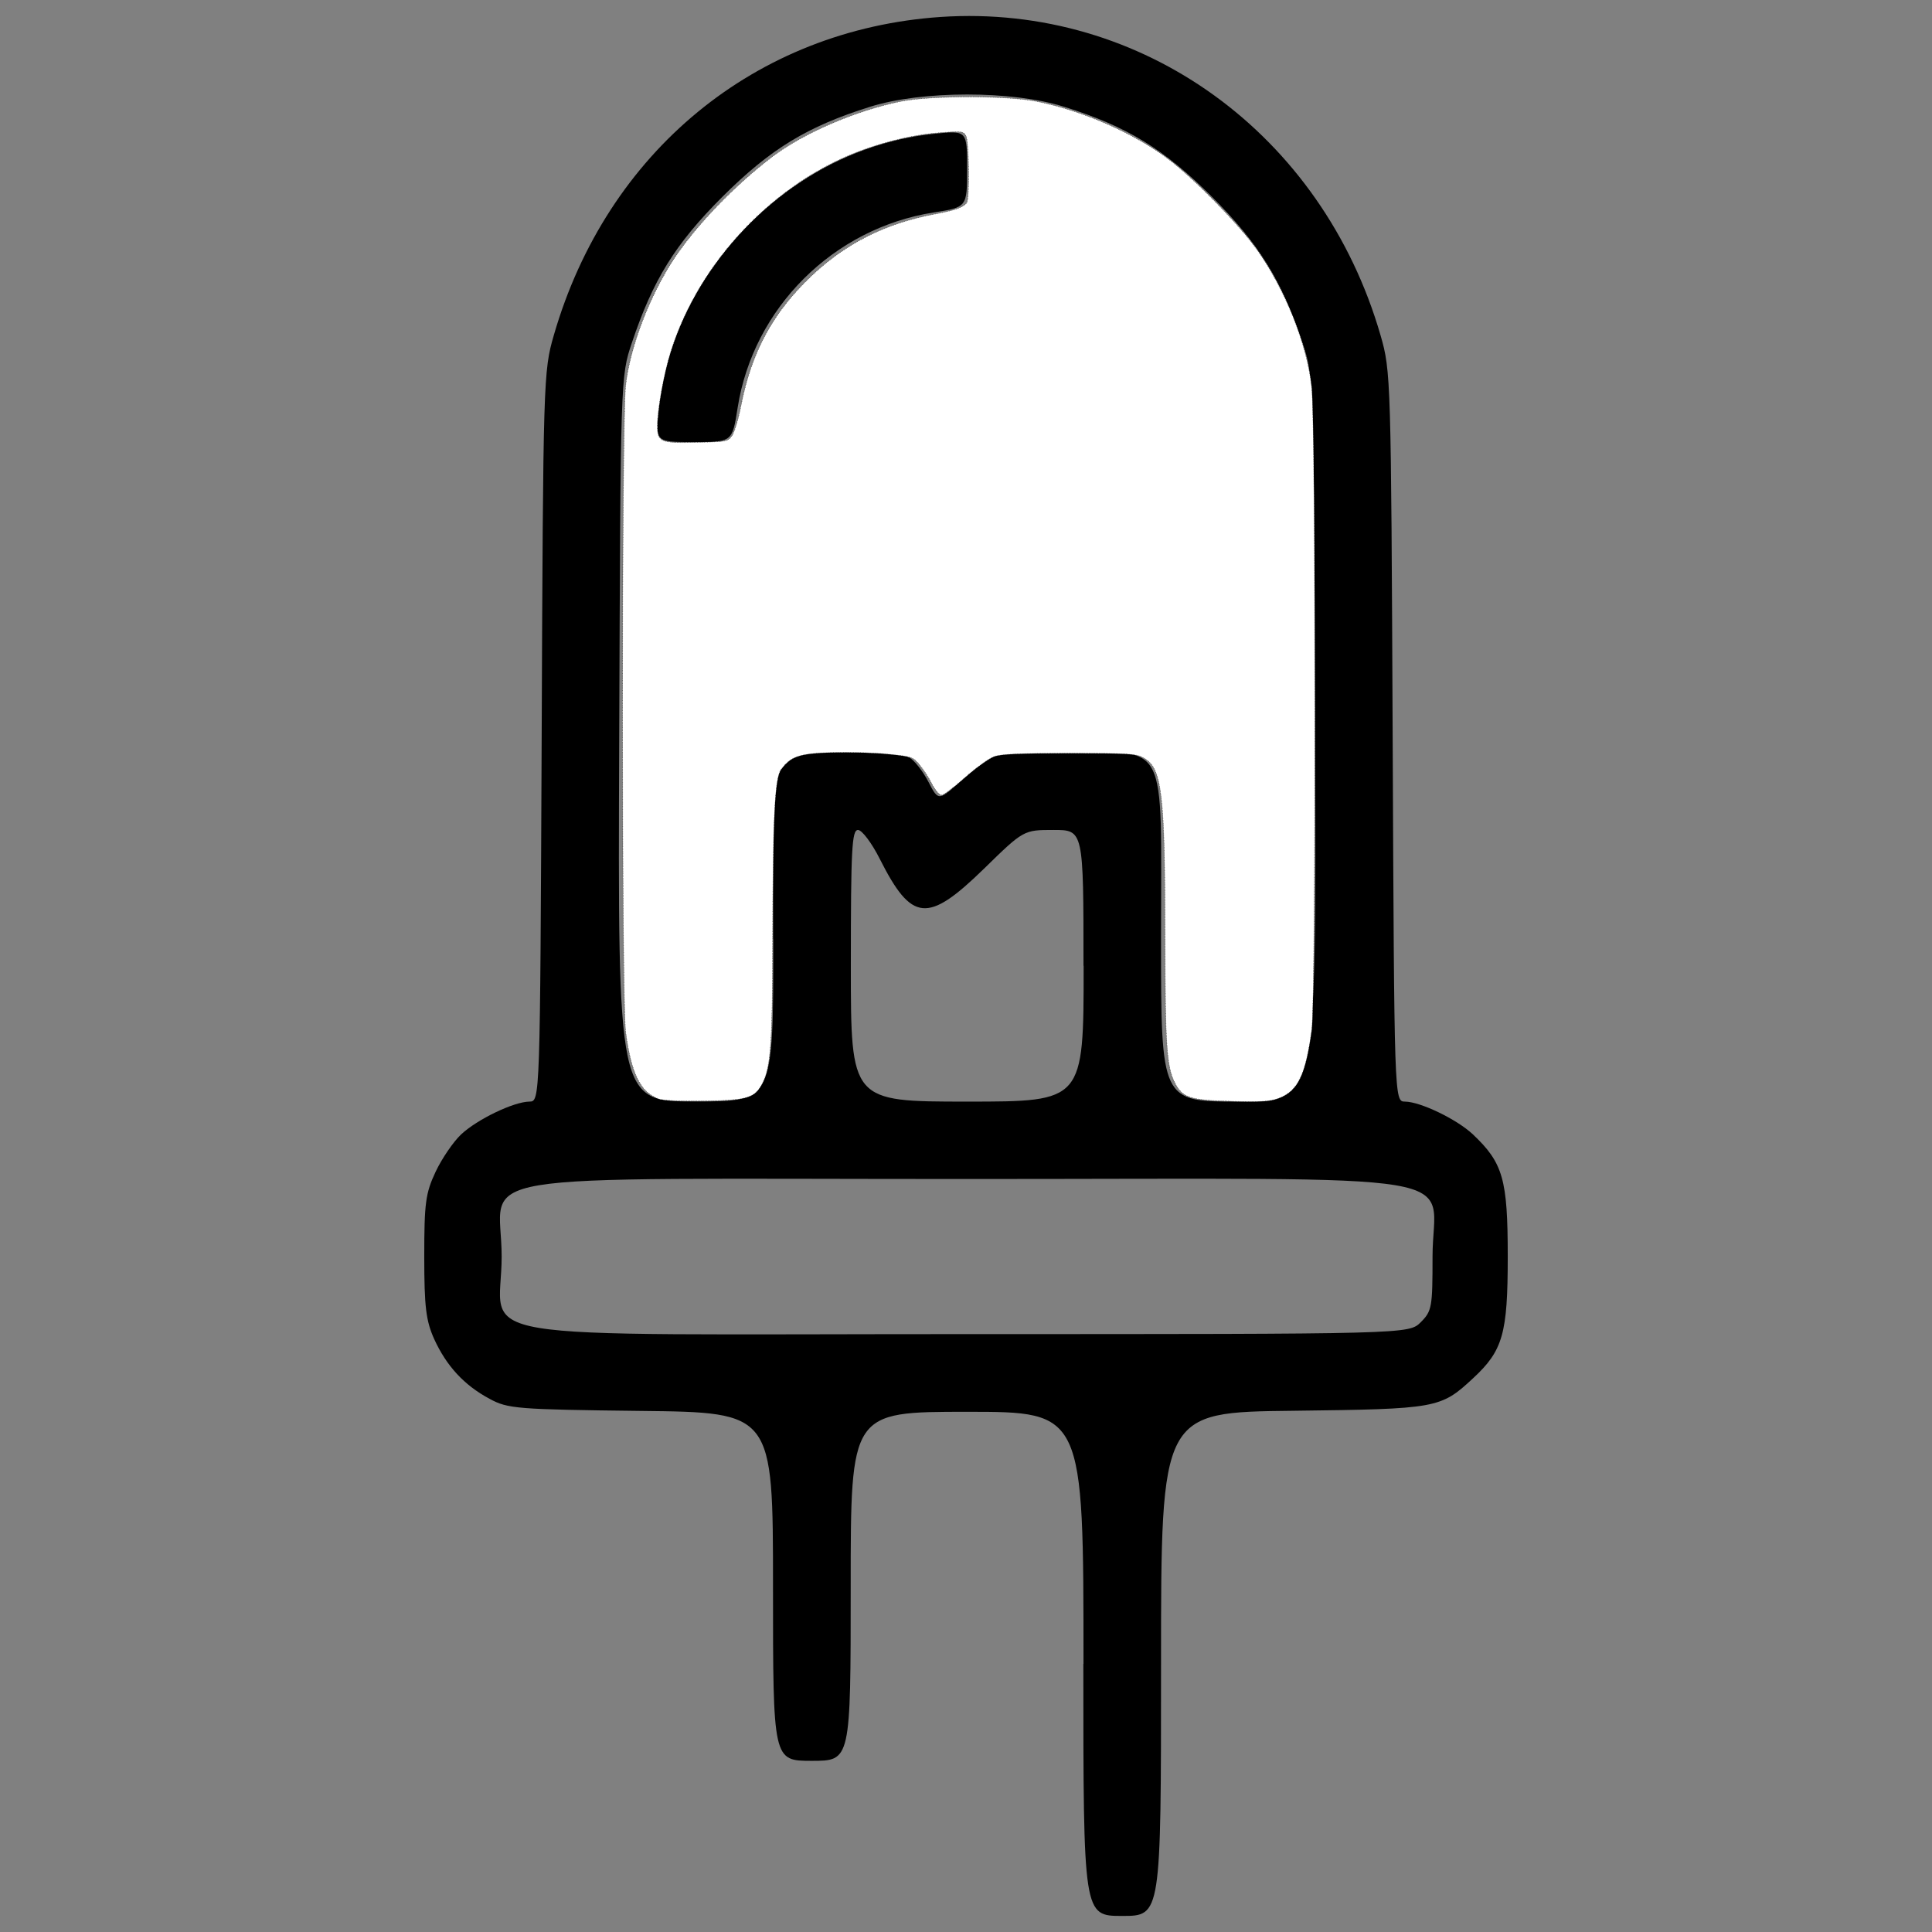 <?xml version="1.0" encoding="UTF-8" standalone="no"?>
<!-- Created with Inkscape (http://www.inkscape.org/) -->

<svg
   width="50"
   height="50"
   viewBox="0 0 13.229 13.229"
   version="1.1"
   id="svg915"
   inkscape:version="1.1.2 (b8e25be833, 2022-02-05)"
   sodipodi:docname="led_branco.svg"
   xmlns:inkscape="http://www.inkscape.org/namespaces/inkscape"
   xmlns:sodipodi="http://sodipodi.sourceforge.net/DTD/sodipodi-0.dtd"
   xmlns="http://www.w3.org/2000/svg"
   xmlns:svg="http://www.w3.org/2000/svg">
  <rect x="0" y="0" width="13.229" height="13.229" fill="#808080" stroke="none"/>
  <sodipodi:namedview
     id="namedview917"
     pagecolor="#ffffff"
     bordercolor="#666666"
     borderopacity="1.0"
     inkscape:pageshadow="2"
     inkscape:pageopacity="0.0"
     inkscape:pagecheckerboard="0"
     inkscape:document-units="px"
     showgrid="false"
     units="px"
     inkscape:zoom="16.16"
     inkscape:cx="24.597772"
     inkscape:cy="25.030941"
     inkscape:window-width="1500"
     inkscape:window-height="930"
     inkscape:window-x="-6"
     inkscape:window-y="-6"
     inkscape:window-maximized="1"
     inkscape:current-layer="layer1" />
  <defs
     id="defs912" />
  <g
     inkscape:label="Camada 1"
     inkscape:groupmode="layer"
     id="layer1">
    <path
       style="fill:#000000;fill-opacity:1;stroke-width:0.033"
       d="m 7.419,11.393 c 0,-1.726 0,-1.726 -0.797,-1.726 -0.797,0 -0.797,0 -0.797,1.195 0,1.195 0,1.195 -0.266,1.195 -0.266,0 -0.266,0 -0.266,-1.193 0,-1.193 0,-1.193 -0.905,-1.203 C 3.537,9.651 3.477,9.646 3.352,9.578 3.178,9.485 3.057,9.353 2.973,9.169 2.917,9.044 2.905,8.95 2.905,8.604 2.905,8.236 2.914,8.17 2.983,8.023 3.026,7.932 3.105,7.817 3.157,7.768 3.268,7.664 3.518,7.544 3.625,7.543 3.698,7.542 3.698,7.542 3.709,5.044 3.719,2.593 3.721,2.541 3.792,2.296 4.155,1.039 5.174,0.202 6.442,0.116 7.821,0.024 9.054,0.916 9.453,2.296 c 0.071,0.245 0.072,0.297 0.083,2.748 0.011,2.498 0.011,2.498 0.084,2.499 0.107,0.001 0.357,0.122 0.466,0.225 0.206,0.195 0.238,0.307 0.238,0.836 0,0.529 -0.033,0.644 -0.238,0.834 -0.222,0.206 -0.245,0.21 -1.231,0.222 -0.905,0.01 -0.905,0.01 -0.905,1.735 0,1.724 0,1.724 -0.266,1.724 -0.266,0 -0.266,0 -0.266,-1.726 z M 9.728,9.054 c 0.077,-0.077 0.081,-0.103 0.081,-0.45 0,-0.595 0.38,-0.531 -3.187,-0.531 -3.567,0 -3.187,-0.063 -3.187,0.531 0,0.595 -0.38,0.531 3.187,0.531 3.024,0 3.024,0 3.106,-0.081 z M 5.294,6.428 c 0,-1.114 0,-1.114 0.081,-1.195 0.076,-0.076 0.104,-0.081 0.434,-0.081 0.194,0 0.381,0.015 0.416,0.034 0.035,0.019 0.095,0.095 0.133,0.169 C 6.427,5.489 6.427,5.489 6.606,5.32 6.784,5.152 6.784,5.152 7.286,5.152 c 0.725,0 0.664,-0.117 0.664,1.277 0,1.114 0,1.114 0.532,1.114 0.532,0 0.532,0 0.523,-2.482 C 8.996,2.579 8.996,2.579 8.918,2.346 8.774,1.917 8.622,1.672 8.3,1.349 7.97,1.02 7.718,0.866 7.286,0.731 6.929,0.619 6.316,0.619 5.958,0.731 5.527,0.866 5.275,1.02 4.945,1.349 4.622,1.672 4.471,1.917 4.327,2.346 c -0.078,0.232 -0.078,0.232 -0.087,2.714 -0.01,2.482 -0.01,2.482 0.523,2.482 0.532,0 0.532,0 0.532,-1.114 z M 4.511,2.803 C 4.56,2.332 4.776,1.888 5.13,1.534 5.484,1.18 5.927,0.964 6.398,0.916 6.622,0.893 6.622,0.893 6.622,1.156 c 0,0.263 0,0.263 -0.23,0.299 -0.686,0.108 -1.234,0.654 -1.341,1.336 -0.037,0.236 -0.037,0.236 -0.3,0.236 -0.263,0 -0.263,0 -0.24,-0.224 z m 2.908,3.81 c 0,-0.93 0,-0.93 -0.205,-0.93 -0.205,0 -0.205,0 -0.477,0.266 C 6.352,6.324 6.243,6.314 6.025,5.883 5.97,5.773 5.902,5.683 5.875,5.683 c -0.042,0 -0.049,0.129 -0.049,0.93 0,0.93 0,0.93 0.797,0.93 0.797,0 0.797,0 0.797,-0.93 z"
       id="path2555"
       sodipodi:nodetypes="sssssssscsssssssccssssssssssssssssssssssccssssssssssssssssssssssss" />
    <path
       style="opacity:1;fill:#ffffff;fill-opacity:1;stroke:#000000;stroke-width:0.012;stroke-dasharray:0.012, 0.025;stop-color:#000000"
       d="M 17.017,28.394 C 16.547,28.222 16.313,27.747 16.168,26.671 16.06,25.868 16.06,10.938 16.167,9.959 c 0.109,-0.992 0.632,-2.353 1.269,-3.302 0.58,-0.865 1.55,-1.869 2.522,-2.609 0.798,-0.608 2.173,-1.199 3.325,-1.429 0.76,-0.152 2.735,-0.152 3.495,0 1.19,0.237 2.513,0.816 3.411,1.492 0.653,0.492 1.804,1.664 2.267,2.309 0.747,1.042 1.313,2.454 1.436,3.583 0.109,1.002 0.11,15.799 0.002,16.607 -0.156,1.16 -0.356,1.579 -0.844,1.765 -0.228,0.087 -0.438,0.101 -1.223,0.08 -1.089,-0.028 -1.272,-0.088 -1.473,-0.482 -0.207,-0.406 -0.246,-0.974 -0.249,-3.652 -0.005,-3.875 -0.077,-4.478 -0.566,-4.745 -0.186,-0.101 -0.379,-0.113 -1.908,-0.113 -1.281,0 -1.761,0.021 -1.941,0.085 -0.132,0.047 -0.47,0.29 -0.753,0.541 -0.282,0.251 -0.557,0.457 -0.61,0.457 -0.053,0 -0.165,-0.132 -0.248,-0.294 -0.083,-0.162 -0.23,-0.386 -0.326,-0.499 -0.168,-0.197 -0.2,-0.207 -0.825,-0.269 -0.357,-0.036 -0.999,-0.054 -1.425,-0.041 -0.846,0.026 -1.066,0.099 -1.318,0.437 -0.167,0.224 -0.216,1.218 -0.222,4.521 -0.005,2.555 -0.049,3.171 -0.26,3.584 -0.198,0.388 -0.379,0.444 -1.509,0.462 -0.605,0.01 -1.062,-0.011 -1.176,-0.052 z m 1.895,-17.132 c 0.062,-0.085 0.168,-0.433 0.234,-0.774 0.271,-1.388 0.82,-2.405 1.808,-3.346 0.896,-0.854 1.929,-1.373 3.205,-1.611 0.538,-0.101 0.741,-0.174 0.823,-0.297 0.073,-0.11 0.055,-1.578 -0.021,-1.721 -0.064,-0.12 -0.104,-0.126 -0.634,-0.088 -0.639,0.045 -1.337,0.199 -2.02,0.445 -2.274,0.818 -4.242,2.881 -4.975,5.215 -0.176,0.56 -0.346,1.497 -0.346,1.909 -4.15e-4,0.428 0.072,0.459 1.005,0.439 0.78,-0.017 0.811,-0.022 0.921,-0.172 z"
       id="path896"
       transform="scale(0.265)" />
  </g>
</svg>
